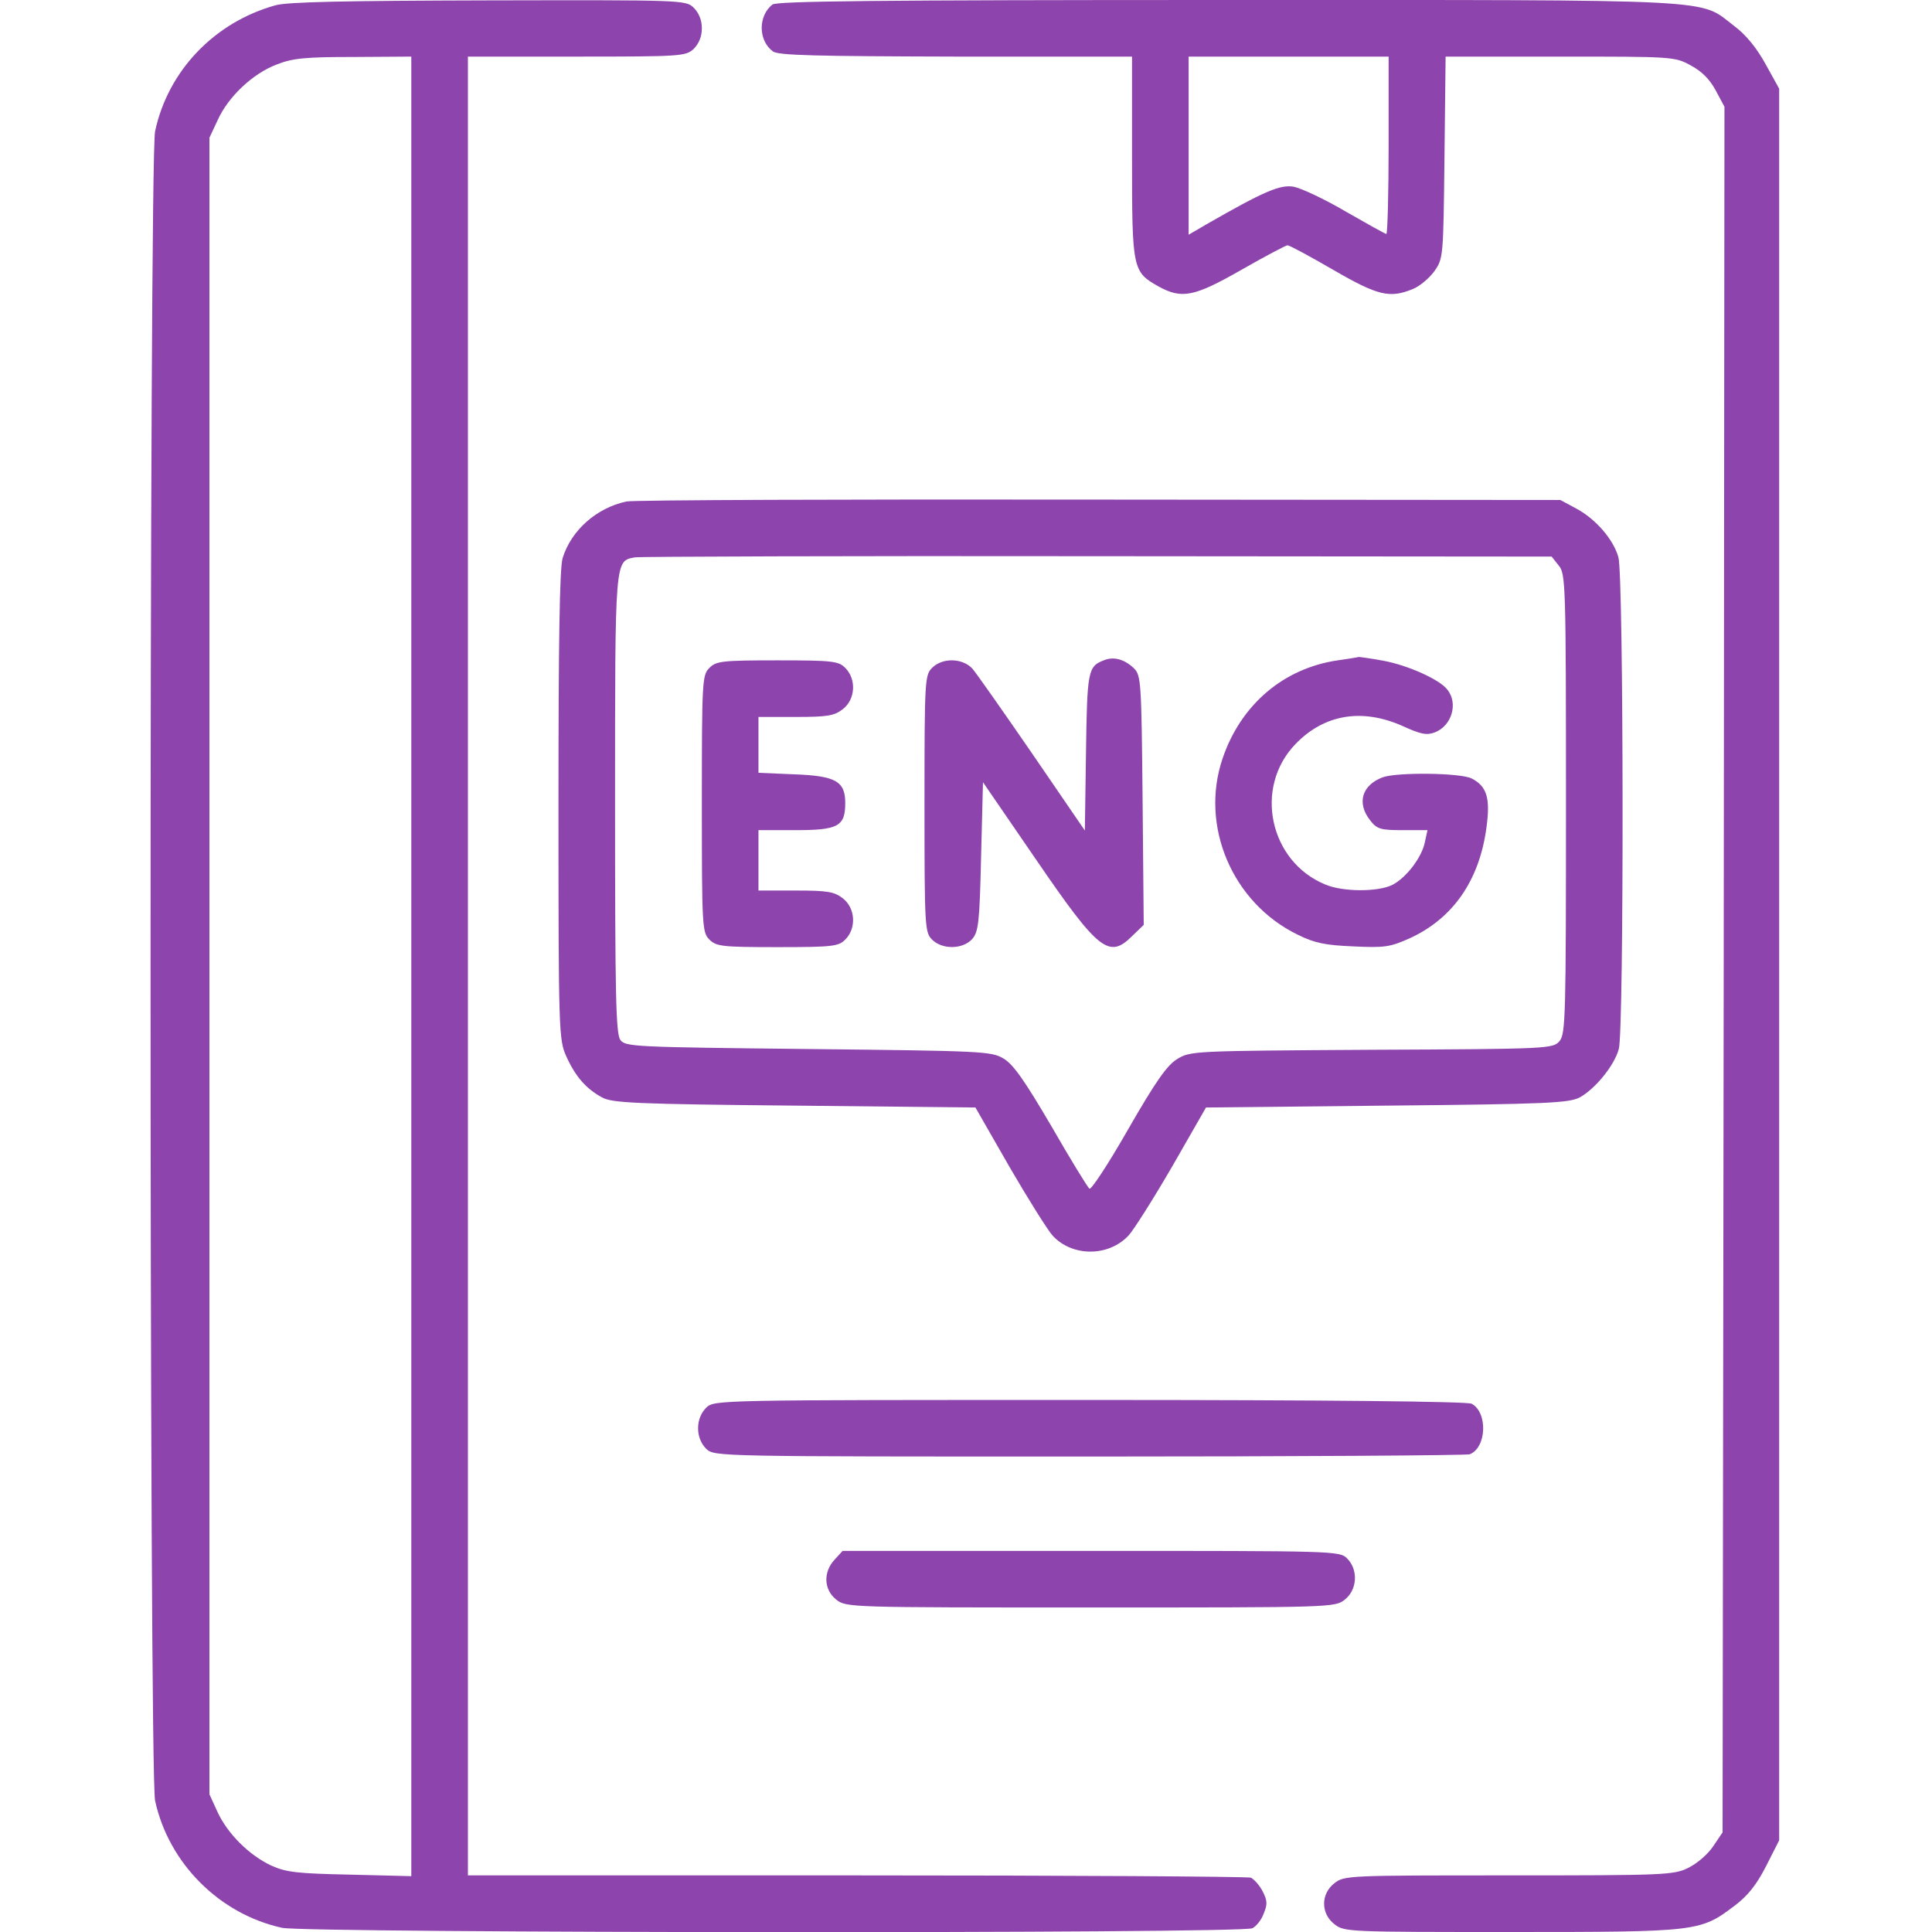 <svg xmlns="http://www.w3.org/2000/svg" version="1.0" width="512pt" height="512pt" viewBox="0 0 512 512" preserveAspectRatio="xMidYMid meet">

<g transform="translate(0,512) scale(0.1,-0.1)" fill="#8e44ad" stroke="none">
<path d="M730 5106 c-162 -45 -285 -174 -319 -334 -16 -75 -16 -4349 0 -4424 36 -166 171 -301 337 -337 68 -14 2544 -16 2571 -1 10 5 24 22 30 39 10 24 10 34 -3 59 -8 16 -23 32 -31 36 -9 3 -480 6 -1046 6 l-1029 0 0 2410 0 2410 288 0 c276 0 289 1 310 20 14 14 22 33 22 55 0 22 -8 41 -22 55 -21 20 -32 20 -542 19 -385 -1 -533 -4 -566 -13z m360 -2547 l0 -2411 -162 4 c-140 3 -169 6 -209 24 -58 27 -116 84 -143 143 l-21 46 0 2195 0 2195 22 47 c28 62 93 123 156 147 43 17 77 20 205 20 l152 1 0 -2411z" fill="#8e44ad"/>
<path d="M2047 5108 c-38 -30 -38 -95 1 -124 13 -11 115 -13 485 -14 l467 0 0 -266 c0 -298 1 -304 70 -343 62 -34 94 -28 220 44 63 36 118 65 122 65 5 0 59 -29 121 -65 119 -69 150 -76 211 -51 18 7 44 29 57 47 24 34 24 38 27 302 l3 267 303 0 c297 0 304 0 346 -23 30 -16 51 -37 67 -67 l23 -43 -2 -2287 -3 -2286 -25 -37 c-14 -21 -43 -46 -66 -57 -38 -19 -62 -20 -476 -20 -425 0 -436 0 -462 -21 -36 -28 -36 -80 0 -108 26 -21 37 -21 469 -21 495 0 501 1 591 69 35 26 59 56 84 105 l35 69 0 2321 0 2321 -36 65 c-23 42 -52 78 -83 101 -96 73 -13 69 -1340 69 -938 0 -1196 -3 -1209 -12z m1633 -373 c0 -129 -3 -235 -6 -235 -3 0 -51 27 -107 59 -56 33 -118 62 -138 66 -36 7 -81 -13 -231 -99 l-48 -28 0 236 0 236 265 0 265 0 0 -235z" fill="#8e44ad"/>
<path d="M1660 3791 c-79 -17 -146 -76 -169 -150 -8 -27 -11 -222 -11 -657 0 -601 1 -620 21 -664 24 -53 52 -85 94 -108 26 -15 88 -18 510 -22 l480 -5 90 -157 c50 -86 102 -169 115 -183 52 -56 148 -56 201 1 13 14 65 96 115 182 l90 157 480 5 c429 4 482 7 511 22 41 23 91 84 103 128 14 49 13 1253 -1 1303 -13 47 -60 102 -113 130 l-41 22 -1220 1 c-671 1 -1236 -1 -1255 -5z m2471 -170 c18 -22 19 -47 19 -631 0 -564 -1 -609 -17 -629 -18 -20 -24 -21 -498 -23 -476 -3 -480 -3 -516 -25 -27 -17 -57 -60 -130 -187 -52 -91 -98 -161 -102 -156 -5 4 -51 79 -101 166 -71 121 -101 164 -127 179 -32 19 -57 20 -517 25 -464 5 -484 6 -498 24 -12 17 -14 118 -14 626 0 655 -1 643 53 653 12 2 564 4 1225 3 l1204 -1 19 -24z" fill="#8e44ad"/>
<path d="M2925 3370 c-42 -16 -44 -29 -47 -244 l-3 -207 -139 203 c-77 112 -148 213 -159 226 -26 28 -79 30 -107 2 -19 -19 -20 -33 -20 -360 0 -327 1 -341 20 -360 27 -27 81 -26 106 1 17 19 20 43 24 219 l5 197 140 -204 c167 -244 194 -265 256 -203 l30 29 -3 330 c-3 315 -4 331 -23 350 -25 24 -54 32 -80 21z" fill="#8e44ad"/>
<path d="M3545 3370 c-144 -21 -257 -118 -305 -260 -61 -179 26 -383 199 -467 44 -22 73 -28 147 -31 83 -4 98 -2 151 22 113 52 183 152 202 291 11 79 2 111 -39 132 -30 15 -197 17 -236 3 -55 -21 -69 -68 -33 -114 18 -23 27 -26 86 -26 l66 0 -7 -32 c-8 -40 -49 -94 -86 -113 -38 -19 -131 -19 -178 1 -148 61 -190 257 -79 372 76 79 176 96 284 48 48 -22 64 -25 85 -17 45 17 63 76 34 113 -20 27 -105 65 -170 77 -33 6 -62 10 -65 10 -3 -1 -28 -5 -56 -9z" fill="#8e44ad"/>
<path d="M1880 3350 c-19 -19 -20 -33 -20 -360 0 -327 1 -341 20 -360 18 -18 33 -20 180 -20 147 0 162 2 180 20 30 30 27 83 -6 109 -23 18 -41 21 -125 21 l-99 0 0 80 0 80 98 0 c113 0 132 10 132 72 0 58 -26 72 -136 76 l-94 4 0 74 0 74 99 0 c84 0 102 3 125 21 33 26 36 79 6 109 -18 18 -33 20 -180 20 -147 0 -162 -2 -180 -20z" fill="#8e44ad"/>
<path d="M1872 1390 c-14 -14 -22 -33 -22 -55 0 -22 8 -41 22 -55 22 -20 29 -20 1014 -20 546 0 1000 3 1009 6 45 18 48 111 5 134 -12 6 -383 10 -1012 10 -987 0 -994 0 -1016 -20z" fill="#8e44ad"/>
<path d="M2212 987 c-31 -33 -29 -80 4 -106 26 -21 34 -21 674 -21 640 0 648 0 674 21 33 26 36 79 6 109 -20 20 -33 20 -678 20 l-659 0 -21 -23z" fill="#8e44ad"/>
</g>
</svg>